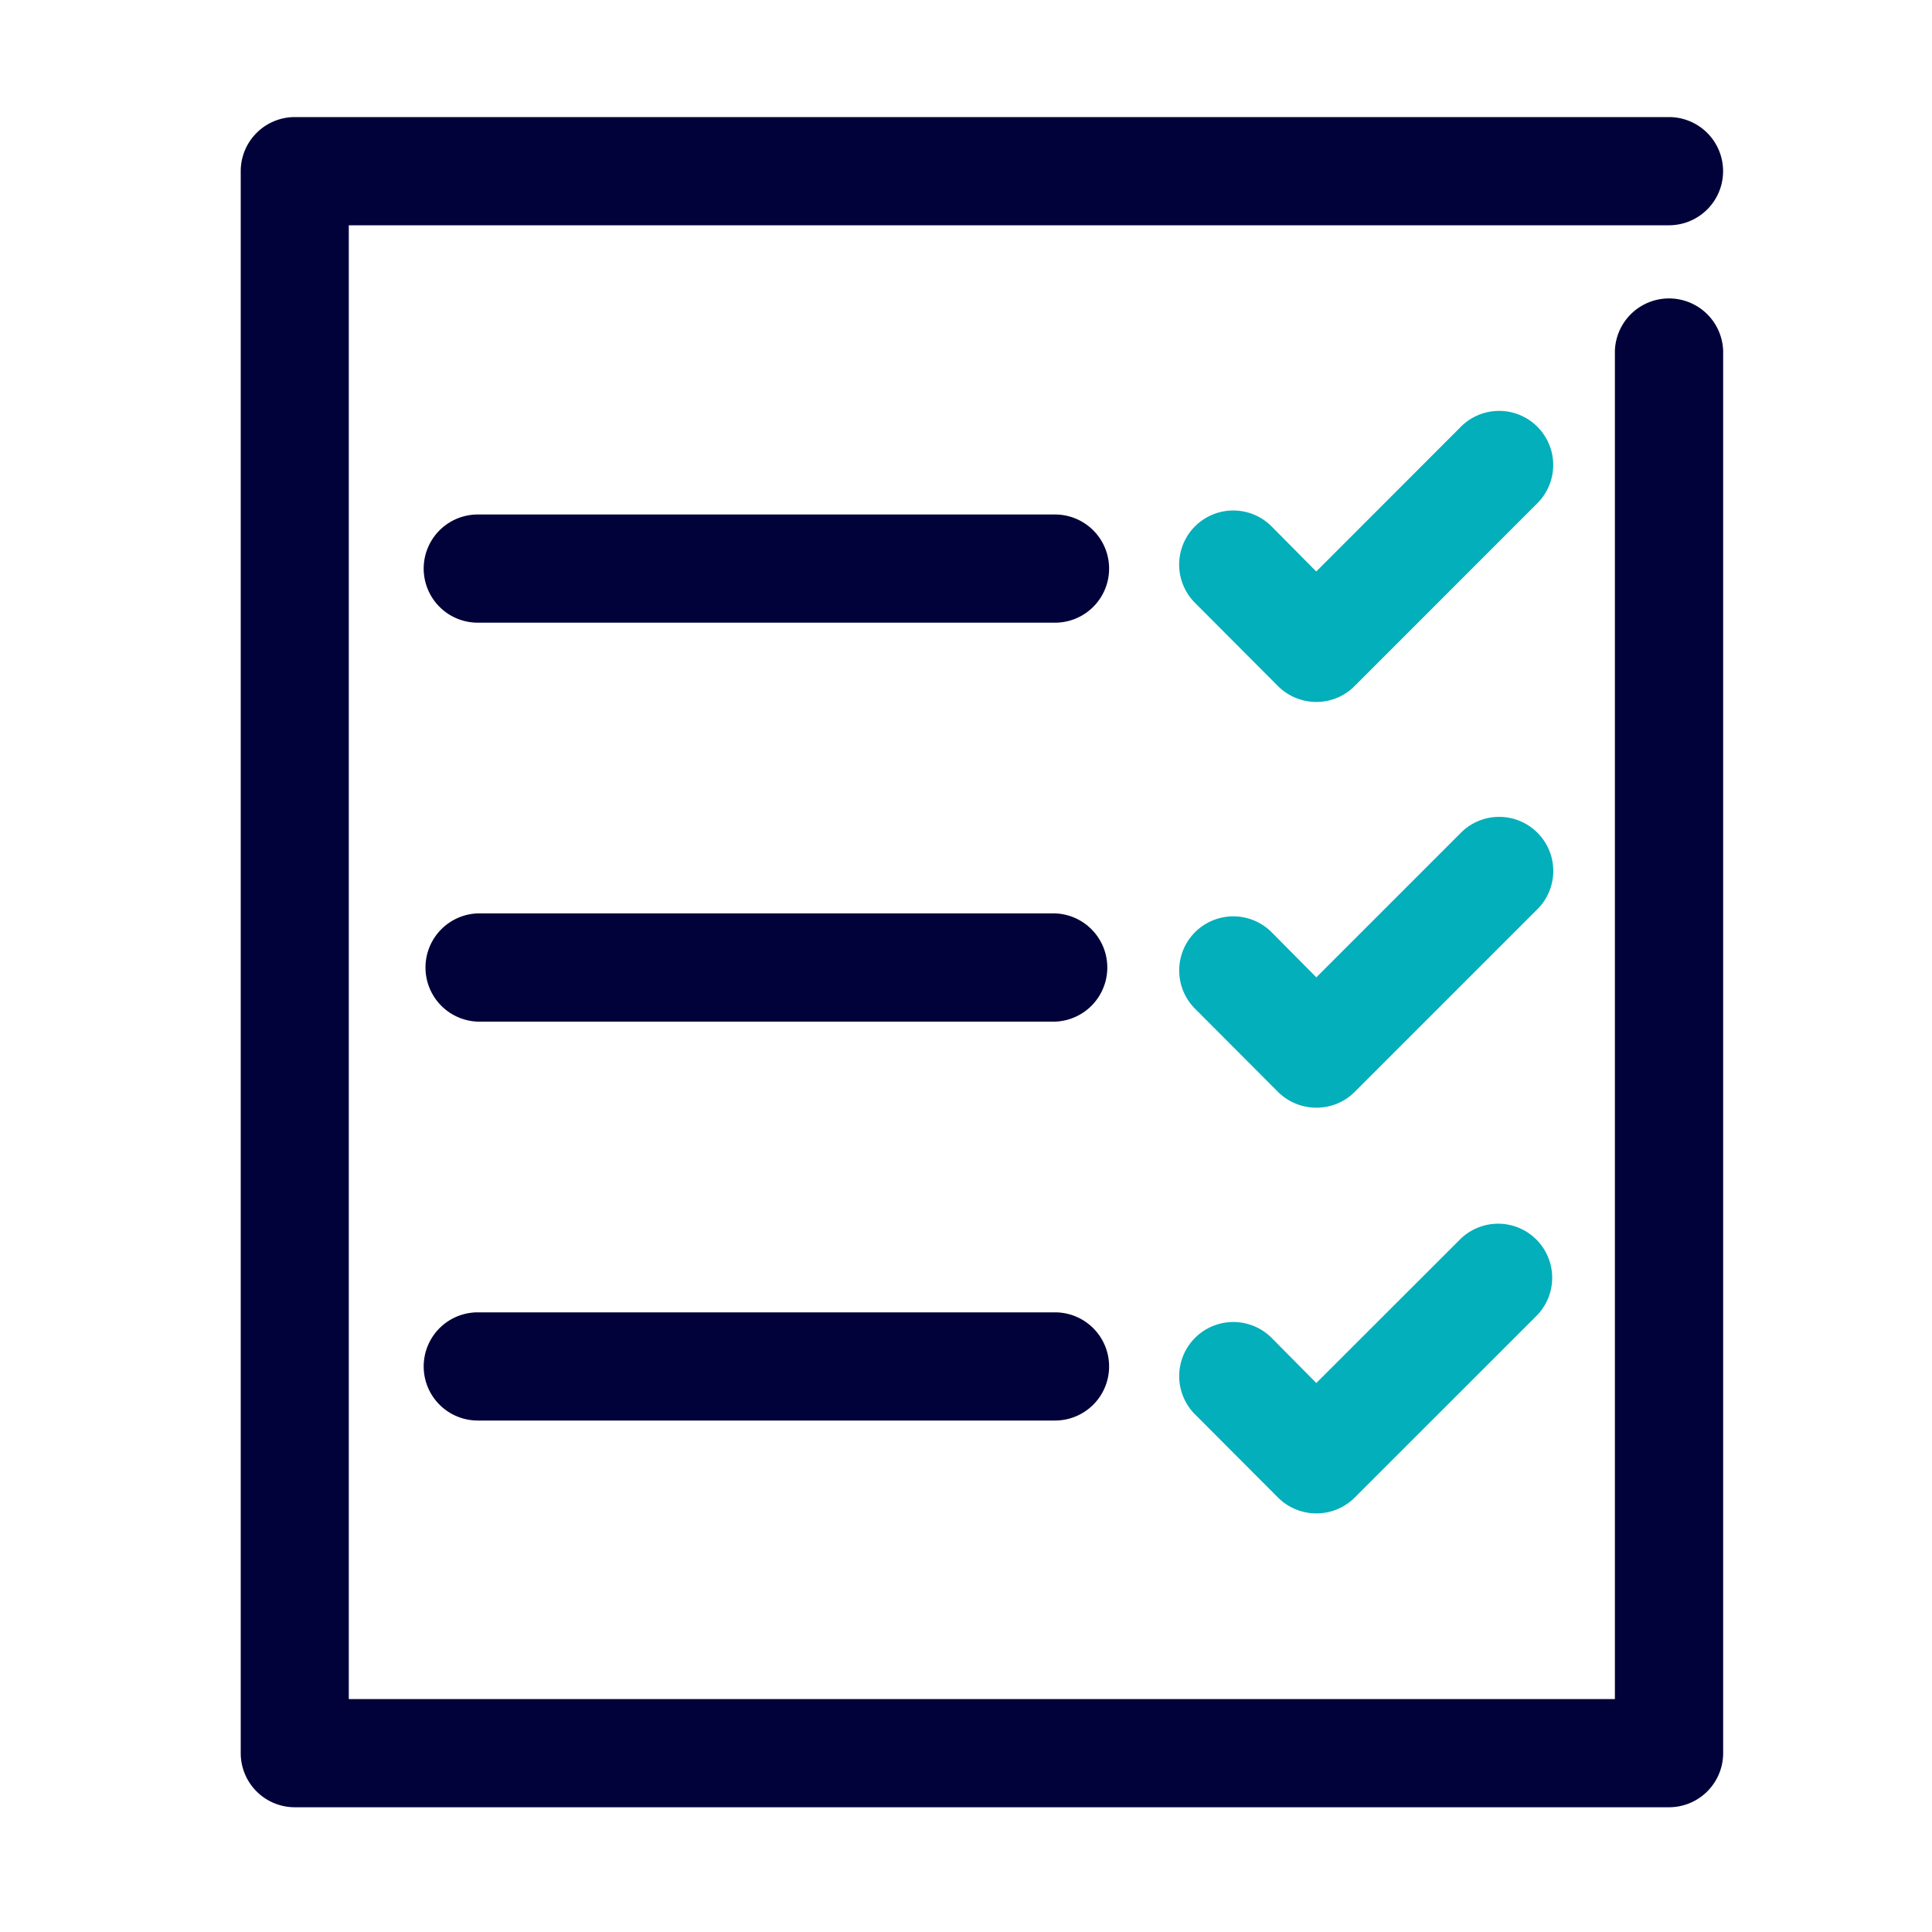 <svg id="Layer_1" data-name="Layer 1" xmlns="http://www.w3.org/2000/svg" viewBox="0 0 300 300"><defs><style>.cls-1{fill:none;}.cls-2{fill:#000239;}.cls-3{fill:#02afbb;}</style></defs><rect class="cls-1" x="0.04" width="300" height="300"/><path class="cls-2" d="M259.16,280.63H45.78a8.4,8.4,0,0,1-8.4-8.4V26.58a8.4,8.4,0,0,1,8.4-8.4H259.16a8.4,8.4,0,1,1,0,16.8h-205V263.83H250.76V54.46a8.41,8.41,0,0,1,16.81,0V272.23A8.41,8.41,0,0,1,259.16,280.63Z"/><path class="cls-2" d="M163.82,96.69H74.19a8.4,8.4,0,0,1,0-16.8h89.63a8.4,8.4,0,1,1,0,16.8Z"/><path class="cls-2" d="M163.82,158.64H74.19a8.41,8.41,0,0,1,0-16.81h89.63a8.41,8.41,0,0,1,0,16.81Z"/><path class="cls-2" d="M163.82,220.58H74.19a8.4,8.4,0,1,1,0-16.8h89.63a8.4,8.4,0,0,1,0,16.8Z"/><path class="cls-3" d="M204.38,109h0a8.45,8.45,0,0,1-5.94-2.47L185.55,93.6a8.4,8.4,0,0,1,11.9-11.86l6.94,7,22.29-22.31a8.4,8.4,0,1,1,11.88,11.87l-28.24,28.25A8.35,8.35,0,0,1,204.38,109Z"/><path class="cls-3" d="M204.38,172h0a8.44,8.44,0,0,1-5.94-2.46l-12.88-12.91a8.4,8.4,0,1,1,11.9-11.87l6.94,7,22.29-22.29a8.4,8.4,0,1,1,11.88,11.87l-28.24,28.24A8.39,8.39,0,0,1,204.38,172Z"/><path class="cls-3" d="M204.38,235h0a8.44,8.44,0,0,1-5.94-2.47l-12.88-12.91a8.4,8.4,0,1,1,11.9-11.87l6.94,7,22.29-22.27a8.39,8.39,0,0,1,11.88,11.86l-28.24,28.23A8.41,8.41,0,0,1,204.38,235Z"/></svg>
